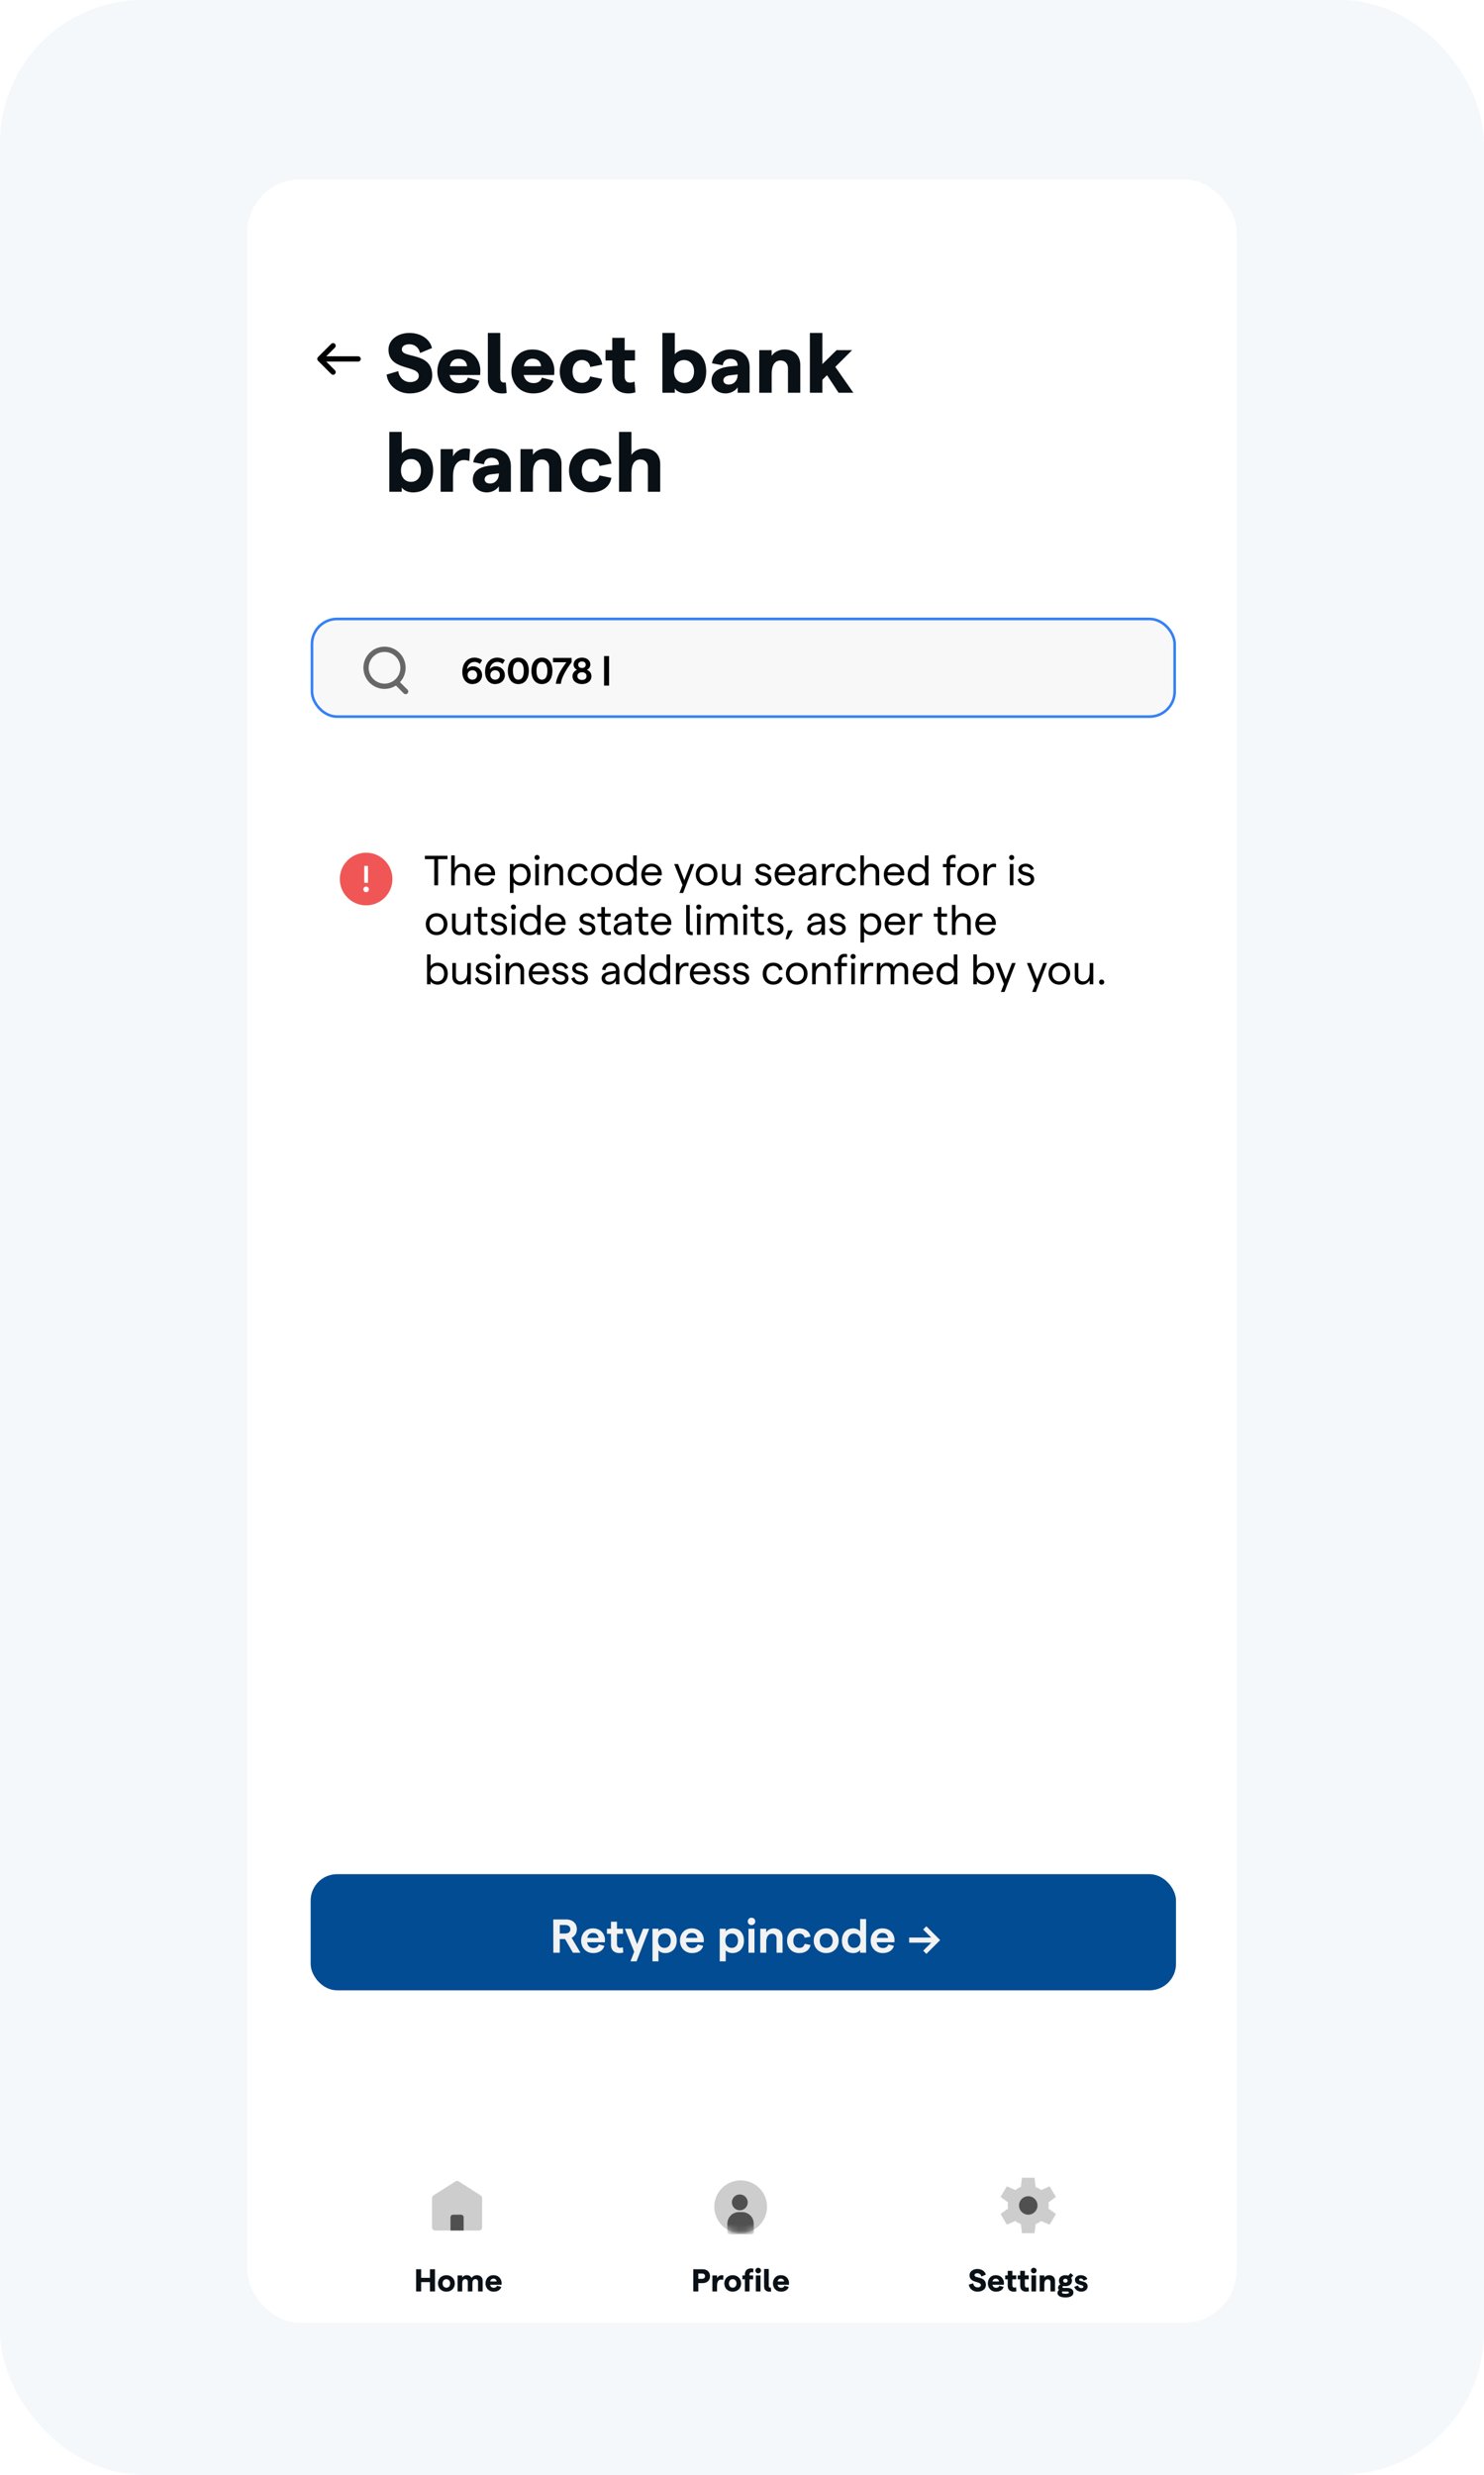 <svg viewBox="0 0 240 400" fill="none" xmlns="http://www.w3.org/2000/svg">
<rect width="240" height="400" rx="23.074" fill="#F4F8FB"/>
<g filter="url(#filter0_d_943_9707)">
<g clip-path="url(#clip0_943_9707)">
<rect x="40" y="27" width="160" height="346.453" rx="8.59" fill="white"/>
<rect x="50.453" y="98.04" width="139.52" height="15.787" rx="4.053" fill="#F8F8F8" stroke="#3480F6" stroke-width="0.427"/>
<path d="M62.187 108.921C63.836 108.921 65.173 107.583 65.173 105.934C65.173 104.284 63.836 102.947 62.187 102.947C60.537 102.947 59.2 104.284 59.2 105.934C59.2 107.583 60.537 108.921 62.187 108.921Z" stroke="#676767" stroke-width="0.853" stroke-linecap="round" stroke-linejoin="round"/>
<path d="M64.32 108.493L65.6 109.773" stroke="#676767" stroke-width="0.853" stroke-linecap="round" stroke-linejoin="round"/>
<path d="M76.495 105.7C77.35 105.7 77.965 106.297 77.965 107.134C77.965 107.97 77.302 108.567 76.376 108.567C75.432 108.567 74.769 107.779 74.769 106.62C74.769 105.055 75.695 104.29 76.746 104.29C77.194 104.29 77.636 104.434 77.971 104.715L77.6 105.306C77.385 105.121 77.087 104.989 76.764 104.989C76.071 104.989 75.582 105.491 75.534 106.196C75.725 105.885 76.083 105.7 76.495 105.7ZM76.4 107.862C76.848 107.862 77.164 107.54 77.164 107.092C77.17 106.65 76.848 106.327 76.4 106.327C75.946 106.327 75.623 106.65 75.623 107.092C75.623 107.54 75.946 107.862 76.4 107.862ZM80.176 105.7C81.03 105.7 81.646 106.297 81.646 107.134C81.646 107.97 80.983 108.567 80.057 108.567C79.113 108.567 78.45 107.779 78.45 106.62C78.45 105.055 79.376 104.29 80.427 104.29C80.875 104.29 81.317 104.434 81.652 104.715L81.281 105.306C81.066 105.121 80.768 104.989 80.445 104.989C79.752 104.989 79.262 105.491 79.215 106.196C79.406 105.885 79.764 105.7 80.176 105.7ZM80.081 107.862C80.529 107.862 80.845 107.54 80.845 107.092C80.851 106.65 80.529 106.327 80.081 106.327C79.627 106.327 79.304 106.65 79.304 107.092C79.304 107.54 79.627 107.862 80.081 107.862ZM83.827 108.567C82.764 108.567 82.131 107.719 82.131 106.429C82.131 105.139 82.764 104.29 83.827 104.29C84.891 104.29 85.524 105.139 85.524 106.429C85.524 107.719 84.891 108.567 83.827 108.567ZM83.827 107.862C84.401 107.862 84.711 107.325 84.711 106.429C84.711 105.533 84.401 104.989 83.827 104.989C83.254 104.989 82.949 105.533 82.949 106.429C82.949 107.325 83.254 107.862 83.827 107.862ZM87.642 108.567C86.579 108.567 85.946 107.719 85.946 106.429C85.946 105.139 86.579 104.29 87.642 104.29C88.706 104.29 89.339 105.139 89.339 106.429C89.339 107.719 88.706 108.567 87.642 108.567ZM87.642 107.862C88.216 107.862 88.526 107.325 88.526 106.429C88.526 105.533 88.216 104.989 87.642 104.989C87.069 104.989 86.764 105.533 86.764 106.429C86.764 107.325 87.069 107.862 87.642 107.862ZM89.887 108.52C90.025 107.432 90.718 106.184 91.608 105.037H89.433V104.338H92.444V105.037C91.512 106.297 90.789 107.546 90.706 108.52H89.887ZM94.125 108.567C93.259 108.567 92.584 108.083 92.584 107.295C92.584 106.823 92.883 106.417 93.331 106.268C92.99 106.106 92.763 105.772 92.763 105.413C92.763 104.774 93.307 104.29 94.125 104.29C94.931 104.29 95.475 104.774 95.475 105.413C95.475 105.778 95.248 106.112 94.902 106.268C95.356 106.411 95.654 106.817 95.654 107.295C95.654 108.083 94.979 108.567 94.125 108.567ZM94.125 105.969C94.49 105.969 94.728 105.76 94.728 105.443C94.734 105.121 94.49 104.918 94.125 104.918C93.749 104.918 93.504 105.121 93.51 105.443C93.51 105.76 93.749 105.969 94.125 105.969ZM94.125 107.904C94.573 107.904 94.86 107.659 94.86 107.277C94.86 106.901 94.573 106.656 94.125 106.656C93.671 106.656 93.378 106.901 93.378 107.277C93.378 107.659 93.671 107.904 94.125 107.904ZM97.693 108.818V104.04H98.505V108.818H97.693Z" fill="black"/>
<g filter="url(#filter1_d_943_9707)">
<rect x="50.24" y="128.12" width="139.947" height="37.973" rx="1.337" fill="white"/>
</g>
<path d="M70.232 141.093V136.867H68.71V136.314H72.369V136.867H70.853V141.093H70.232ZM72.971 141.093V136.259H73.551V138.328C73.804 137.836 74.22 137.598 74.725 137.598C75.504 137.598 76.016 138.082 76.016 138.826V141.093H75.436V138.936C75.436 138.43 75.121 138.123 74.596 138.123C73.961 138.123 73.551 138.697 73.551 139.618V141.093H72.971ZM80.071 139.215C80.071 139.297 80.064 139.42 80.057 139.482H77.34C77.381 140.178 77.818 140.635 78.439 140.635C78.965 140.635 79.327 140.39 79.429 139.96L79.975 140.089C79.804 140.758 79.231 141.147 78.439 141.147C77.408 141.147 76.76 140.349 76.76 139.372C76.76 138.396 77.388 137.598 78.425 137.598C79.443 137.598 80.071 138.328 80.071 139.215ZM77.374 138.997H79.456C79.402 138.471 79.033 138.082 78.425 138.082C77.886 138.082 77.49 138.424 77.374 138.997ZM82.464 142.335V137.652H83.045V138.15C83.229 137.836 83.68 137.598 84.178 137.598C85.236 137.598 85.823 138.362 85.823 139.372C85.823 140.383 85.222 141.147 84.164 141.147C83.727 141.147 83.277 140.929 83.045 140.615V142.335H82.464ZM84.11 140.629C84.792 140.629 85.236 140.13 85.236 139.372C85.236 138.615 84.792 138.116 84.11 138.116C83.441 138.116 82.997 138.615 82.997 139.372C82.997 140.13 83.441 140.629 84.11 140.629ZM86.851 137.004C86.619 137.004 86.448 136.826 86.448 136.601C86.448 136.369 86.619 136.191 86.851 136.191C87.09 136.191 87.267 136.369 87.267 136.601C87.267 136.826 87.09 137.004 86.851 137.004ZM86.564 141.093V137.652H87.145V141.093H86.564ZM88.084 141.093V137.652H88.665V138.301C88.904 137.891 89.32 137.598 89.846 137.598C90.562 137.598 91.075 138.082 91.075 138.813V141.093H90.494V138.922C90.494 138.458 90.201 138.123 89.716 138.123C89.074 138.123 88.665 138.676 88.665 139.584V141.093H88.084ZM93.526 141.147C92.502 141.147 91.82 140.437 91.82 139.372C91.82 138.307 92.502 137.598 93.526 137.598C94.325 137.598 94.912 138.034 95.035 138.717L94.462 138.833C94.387 138.417 94.025 138.116 93.54 138.116C92.864 138.116 92.427 138.615 92.427 139.372C92.427 140.13 92.864 140.629 93.54 140.629C94.025 140.629 94.38 140.362 94.475 139.905L95.042 140.021C94.892 140.731 94.318 141.147 93.526 141.147ZM97.314 141.147C96.29 141.147 95.566 140.403 95.566 139.372C95.566 138.342 96.29 137.598 97.314 137.598C98.331 137.598 99.069 138.342 99.069 139.372C99.069 140.403 98.331 141.147 97.314 141.147ZM97.314 140.629C98.004 140.629 98.468 140.11 98.468 139.372C98.468 138.635 98.004 138.116 97.314 138.116C96.624 138.116 96.16 138.635 96.16 139.372C96.16 140.11 96.624 140.629 97.314 140.629ZM101.272 141.147C100.2 141.147 99.613 140.383 99.613 139.372C99.613 138.362 100.2 137.598 101.265 137.598C101.723 137.598 102.173 137.823 102.392 138.144V136.259H102.972V141.093H102.392V140.594C102.235 140.908 101.777 141.147 101.272 141.147ZM101.327 140.629C102.002 140.629 102.446 140.13 102.446 139.372C102.446 138.615 102.002 138.116 101.327 138.116C100.651 138.116 100.207 138.615 100.207 139.372C100.207 140.13 100.651 140.629 101.327 140.629ZM107.024 139.215C107.024 139.297 107.017 139.42 107.01 139.482H104.293C104.334 140.178 104.771 140.635 105.392 140.635C105.918 140.635 106.28 140.39 106.382 139.96L106.928 140.089C106.758 140.758 106.184 141.147 105.392 141.147C104.362 141.147 103.713 140.349 103.713 139.372C103.713 138.396 104.341 137.598 105.379 137.598C106.396 137.598 107.024 138.328 107.024 139.215ZM104.327 138.997H106.41C106.355 138.471 105.986 138.082 105.379 138.082C104.839 138.082 104.444 138.424 104.327 138.997ZM111.684 137.652H112.278L110.476 142.335H109.882L110.38 141.045L109.035 137.652H109.663L110.674 140.287L111.684 137.652ZM114.274 141.147C113.25 141.147 112.526 140.403 112.526 139.372C112.526 138.342 113.25 137.598 114.274 137.598C115.291 137.598 116.028 138.342 116.028 139.372C116.028 140.403 115.291 141.147 114.274 141.147ZM114.274 140.629C114.964 140.629 115.428 140.11 115.428 139.372C115.428 138.635 114.964 138.116 114.274 138.116C113.585 138.116 113.12 138.635 113.12 139.372C113.12 140.11 113.585 140.629 114.274 140.629ZM119.761 137.652V141.093H119.181V140.444C118.942 140.854 118.526 141.147 118 141.147C117.283 141.147 116.771 140.663 116.771 139.932V137.652H117.351V139.823C117.351 140.287 117.645 140.622 118.13 140.622C118.771 140.622 119.181 140.069 119.181 139.161V137.652H119.761ZM123.505 141.147C122.672 141.147 122.221 140.629 122.071 140.144L122.57 139.925C122.699 140.328 122.972 140.656 123.505 140.656C123.928 140.656 124.201 140.41 124.201 140.13C124.201 139.25 122.221 139.816 122.221 138.512C122.221 137.966 122.692 137.598 123.43 137.598C124.037 137.598 124.563 137.939 124.706 138.444L124.222 138.656C124.126 138.301 123.785 138.075 123.416 138.075C123.027 138.075 122.781 138.232 122.781 138.505C122.781 139.243 124.775 138.703 124.768 140.123C124.768 140.724 124.263 141.147 123.505 141.147ZM128.591 139.215C128.591 139.297 128.584 139.42 128.577 139.482H125.86C125.901 140.178 126.338 140.635 126.959 140.635C127.485 140.635 127.847 140.39 127.949 139.96L128.495 140.089C128.324 140.758 127.751 141.147 126.959 141.147C125.928 141.147 125.28 140.349 125.28 139.372C125.28 138.396 125.908 137.598 126.945 137.598C127.963 137.598 128.591 138.328 128.591 139.215ZM125.894 138.997H127.976C127.922 138.471 127.553 138.082 126.945 138.082C126.406 138.082 126.01 138.424 125.894 138.997ZM130.588 137.598C131.421 137.598 132.001 138.089 132.001 138.888V141.093H131.427V140.506C131.23 140.902 130.779 141.147 130.281 141.147C129.591 141.147 129.12 140.724 129.12 140.13C129.12 139.468 129.659 139.106 130.758 138.997L131.427 138.922V138.854C131.427 138.383 131.093 138.082 130.588 138.082C130.117 138.082 129.782 138.362 129.734 138.826L129.195 138.724C129.298 138.041 129.864 137.598 130.588 137.598ZM130.369 140.67C131.038 140.67 131.427 140.226 131.427 139.536V139.372L130.758 139.448C130.062 139.523 129.7 139.762 129.7 140.123C129.7 140.444 129.973 140.67 130.369 140.67ZM134.958 138.219C134.829 138.164 134.665 138.137 134.515 138.137C133.968 138.137 133.525 138.662 133.525 139.782V141.093H132.944V137.652H133.525V138.348C133.723 137.912 134.173 137.598 134.596 137.598C134.74 137.598 134.876 137.618 134.992 137.659L134.958 138.219ZM136.906 141.147C135.882 141.147 135.2 140.437 135.2 139.372C135.2 138.307 135.882 137.598 136.906 137.598C137.705 137.598 138.292 138.034 138.415 138.717L137.842 138.833C137.767 138.417 137.405 138.116 136.92 138.116C136.244 138.116 135.807 138.615 135.807 139.372C135.807 140.13 136.244 140.629 136.92 140.629C137.405 140.629 137.76 140.362 137.855 139.905L138.422 140.021C138.272 140.731 137.698 141.147 136.906 141.147ZM139.144 141.093V136.259H139.725V138.328C139.977 137.836 140.394 137.598 140.899 137.598C141.677 137.598 142.189 138.082 142.189 138.826V141.093H141.609V138.936C141.609 138.43 141.295 138.123 140.769 138.123C140.134 138.123 139.725 138.697 139.725 139.618V141.093H139.144ZM146.244 139.215C146.244 139.297 146.237 139.42 146.23 139.482H143.513C143.554 140.178 143.991 140.635 144.612 140.635C145.138 140.635 145.5 140.39 145.602 139.96L146.148 140.089C145.978 140.758 145.404 141.147 144.612 141.147C143.582 141.147 142.933 140.349 142.933 139.372C142.933 138.396 143.561 137.598 144.599 137.598C145.616 137.598 146.244 138.328 146.244 139.215ZM143.547 138.997H145.63C145.575 138.471 145.206 138.082 144.599 138.082C144.059 138.082 143.664 138.424 143.547 138.997ZM148.452 141.147C147.38 141.147 146.793 140.383 146.793 139.372C146.793 138.362 147.38 137.598 148.445 137.598C148.903 137.598 149.353 137.823 149.572 138.144V136.259H150.152V141.093H149.572V140.594C149.415 140.908 148.957 141.147 148.452 141.147ZM148.507 140.629C149.182 140.629 149.626 140.13 149.626 139.372C149.626 138.615 149.182 138.116 148.507 138.116C147.831 138.116 147.387 138.615 147.387 139.372C147.387 140.13 147.831 140.629 148.507 140.629ZM153.079 141.093V138.164H152.492V137.652H153.079V137.331C153.079 136.574 153.509 136.171 154.096 136.171C154.253 136.171 154.417 136.184 154.56 136.225L154.533 136.744C154.41 136.696 154.287 136.676 154.171 136.676C153.864 136.676 153.659 136.915 153.659 137.283V137.652H154.54V138.164H153.659V141.093H153.079ZM156.561 141.147C155.537 141.147 154.813 140.403 154.813 139.372C154.813 138.342 155.537 137.598 156.561 137.598C157.578 137.598 158.315 138.342 158.315 139.372C158.315 140.403 157.578 141.147 156.561 141.147ZM156.561 140.629C157.25 140.629 157.714 140.11 157.714 139.372C157.714 138.635 157.25 138.116 156.561 138.116C155.871 138.116 155.407 138.635 155.407 139.372C155.407 140.11 155.871 140.629 156.561 140.629ZM161.072 138.219C160.942 138.164 160.778 138.137 160.628 138.137C160.082 138.137 159.638 138.662 159.638 139.782V141.093H159.058V137.652H159.638V138.348C159.836 137.912 160.287 137.598 160.71 137.598C160.853 137.598 160.99 137.618 161.106 137.659L161.072 138.219ZM163.604 137.004C163.372 137.004 163.202 136.826 163.202 136.601C163.202 136.369 163.372 136.191 163.604 136.191C163.843 136.191 164.021 136.369 164.021 136.601C164.021 136.826 163.843 137.004 163.604 137.004ZM163.318 141.093V137.652H163.898V141.093H163.318ZM165.991 141.147C165.159 141.147 164.708 140.629 164.558 140.144L165.056 139.925C165.186 140.328 165.459 140.656 165.991 140.656C166.415 140.656 166.688 140.41 166.688 140.13C166.688 139.25 164.708 139.816 164.708 138.512C164.708 137.966 165.179 137.598 165.916 137.598C166.524 137.598 167.05 137.939 167.193 138.444L166.708 138.656C166.613 138.301 166.271 138.075 165.903 138.075C165.514 138.075 165.268 138.232 165.268 138.505C165.268 139.243 167.261 138.703 167.254 140.123C167.254 140.724 166.749 141.147 165.991 141.147ZM70.607 149.147C69.583 149.147 68.86 148.403 68.86 147.372C68.86 146.342 69.583 145.598 70.607 145.598C71.624 145.598 72.362 146.342 72.362 147.372C72.362 148.403 71.624 149.147 70.607 149.147ZM70.607 148.629C71.297 148.629 71.761 148.11 71.761 147.372C71.761 146.635 71.297 146.116 70.607 146.116C69.918 146.116 69.454 146.635 69.454 147.372C69.454 148.11 69.918 148.629 70.607 148.629ZM76.094 145.652V149.093H75.514V148.444C75.275 148.854 74.859 149.147 74.333 149.147C73.616 149.147 73.104 148.663 73.104 147.932V145.652H73.685V147.823C73.685 148.287 73.978 148.622 74.463 148.622C75.105 148.622 75.514 148.069 75.514 147.161V145.652H76.094ZM78.867 149.065C78.697 149.127 78.512 149.147 78.328 149.147C77.741 149.147 77.311 148.82 77.311 148.062V146.164H76.669V145.652H77.311V144.608H77.891V145.652H78.813V146.164H77.891V148.082C77.891 148.444 78.096 148.622 78.396 148.622C78.533 148.622 78.69 148.601 78.826 148.533L78.867 149.065ZM80.745 149.147C79.912 149.147 79.461 148.629 79.311 148.144L79.809 147.925C79.939 148.328 80.212 148.656 80.745 148.656C81.168 148.656 81.441 148.41 81.441 148.13C81.441 147.25 79.461 147.816 79.461 146.512C79.461 145.966 79.932 145.598 80.67 145.598C81.277 145.598 81.803 145.939 81.946 146.444L81.462 146.656C81.366 146.301 81.025 146.075 80.656 146.075C80.267 146.075 80.021 146.232 80.021 146.505C80.021 147.243 82.014 146.703 82.008 148.123C82.008 148.724 81.502 149.147 80.745 149.147ZM83.031 145.004C82.799 145.004 82.628 144.826 82.628 144.601C82.628 144.369 82.799 144.191 83.031 144.191C83.27 144.191 83.448 144.369 83.448 144.601C83.448 144.826 83.27 145.004 83.031 145.004ZM82.744 149.093V145.652H83.325V149.093H82.744ZM85.725 149.147C84.653 149.147 84.066 148.383 84.066 147.372C84.066 146.362 84.653 145.598 85.719 145.598C86.176 145.598 86.626 145.823 86.845 146.144V144.259H87.425V149.093H86.845V148.594C86.688 148.908 86.231 149.147 85.725 149.147ZM85.78 148.629C86.456 148.629 86.9 148.13 86.9 147.372C86.9 146.615 86.456 146.116 85.78 146.116C85.104 146.116 84.66 146.615 84.66 147.372C84.66 148.13 85.104 148.629 85.78 148.629ZM91.477 147.215C91.477 147.297 91.471 147.42 91.464 147.482H88.747C88.788 148.178 89.225 148.635 89.846 148.635C90.371 148.635 90.733 148.39 90.836 147.96L91.382 148.089C91.211 148.758 90.638 149.147 89.846 149.147C88.815 149.147 88.166 148.349 88.166 147.372C88.166 146.396 88.794 145.598 89.832 145.598C90.849 145.598 91.477 146.328 91.477 147.215ZM88.781 146.997H90.863C90.808 146.471 90.44 146.082 89.832 146.082C89.293 146.082 88.897 146.424 88.781 146.997ZM95.025 149.147C94.192 149.147 93.741 148.629 93.591 148.144L94.09 147.925C94.219 148.328 94.492 148.656 95.025 148.656C95.448 148.656 95.721 148.41 95.721 148.13C95.721 147.25 93.741 147.816 93.741 146.512C93.741 145.966 94.212 145.598 94.95 145.598C95.557 145.598 96.083 145.939 96.226 146.444L95.742 146.656C95.646 146.301 95.305 146.075 94.936 146.075C94.547 146.075 94.301 146.232 94.301 146.505C94.301 147.243 96.294 146.703 96.288 148.123C96.288 148.724 95.782 149.147 95.025 149.147ZM98.807 149.065C98.637 149.127 98.452 149.147 98.268 149.147C97.681 149.147 97.251 148.82 97.251 148.062V146.164H96.609V145.652H97.251V144.608H97.831V145.652H98.753V146.164H97.831V148.082C97.831 148.444 98.036 148.622 98.336 148.622C98.473 148.622 98.63 148.601 98.766 148.533L98.807 149.065ZM100.708 145.598C101.541 145.598 102.121 146.089 102.121 146.888V149.093H101.547V148.506C101.35 148.902 100.899 149.147 100.401 149.147C99.711 149.147 99.24 148.724 99.24 148.13C99.24 147.468 99.779 147.106 100.878 146.997L101.547 146.922V146.854C101.547 146.383 101.213 146.082 100.708 146.082C100.237 146.082 99.902 146.362 99.855 146.826L99.315 146.724C99.418 146.041 99.984 145.598 100.708 145.598ZM100.489 148.67C101.158 148.67 101.547 148.226 101.547 147.536V147.372L100.878 147.448C100.182 147.523 99.82 147.762 99.82 148.123C99.82 148.444 100.093 148.67 100.489 148.67ZM104.874 149.065C104.703 149.127 104.519 149.147 104.335 149.147C103.748 149.147 103.317 148.82 103.317 148.062V146.164H102.676V145.652H103.317V144.608H103.898V145.652H104.819V146.164H103.898V148.082C103.898 148.444 104.103 148.622 104.403 148.622C104.539 148.622 104.696 148.601 104.833 148.533L104.874 149.065ZM108.577 147.215C108.577 147.297 108.571 147.42 108.564 147.482H105.847C105.888 148.178 106.325 148.635 106.946 148.635C107.471 148.635 107.833 148.39 107.936 147.96L108.482 148.089C108.311 148.758 107.738 149.147 106.946 149.147C105.915 149.147 105.266 148.349 105.266 147.372C105.266 146.396 105.894 145.598 106.932 145.598C107.949 145.598 108.577 146.328 108.577 147.215ZM105.881 146.997H107.963C107.908 146.471 107.54 146.082 106.932 146.082C106.393 146.082 105.997 146.424 105.881 146.997ZM112.043 149.141C111.428 149.202 110.971 148.97 110.971 148.253V144.259H111.551V148.212C111.551 148.588 111.729 148.642 112.016 148.622L112.043 149.141ZM113.004 145.004C112.772 145.004 112.602 144.826 112.602 144.601C112.602 144.369 112.772 144.191 113.004 144.191C113.243 144.191 113.421 144.369 113.421 144.601C113.421 144.826 113.243 145.004 113.004 145.004ZM112.718 149.093V145.652H113.298V149.093H112.718ZM114.238 149.093V145.652H114.818V146.301C114.989 145.891 115.33 145.598 115.856 145.598C116.415 145.598 116.852 145.857 116.975 146.321C117.16 145.912 117.569 145.598 118.088 145.598C118.825 145.598 119.289 146.062 119.289 146.785V149.093H118.709V146.901C118.709 146.43 118.443 146.11 117.958 146.11C117.371 146.11 117.05 146.635 117.05 147.366V149.093H116.47V146.901C116.47 146.43 116.204 146.11 115.726 146.11C115.139 146.11 114.818 146.635 114.818 147.366V149.093H114.238ZM120.518 145.004C120.286 145.004 120.115 144.826 120.115 144.601C120.115 144.369 120.286 144.191 120.518 144.191C120.757 144.191 120.934 144.369 120.934 144.601C120.934 144.826 120.757 145.004 120.518 145.004ZM120.231 149.093V145.652H120.811V149.093H120.231ZM123.581 149.065C123.41 149.127 123.226 149.147 123.041 149.147C122.454 149.147 122.024 148.82 122.024 148.062V146.164H121.382V145.652H122.024V144.608H122.604V145.652H123.526V146.164H122.604V148.082C122.604 148.444 122.809 148.622 123.11 148.622C123.246 148.622 123.403 148.601 123.54 148.533L123.581 149.065ZM125.458 149.147C124.625 149.147 124.175 148.629 124.024 148.144L124.523 147.925C124.653 148.328 124.926 148.656 125.458 148.656C125.881 148.656 126.154 148.41 126.154 148.13C126.154 147.25 124.175 147.816 124.175 146.512C124.175 145.966 124.646 145.598 125.383 145.598C125.991 145.598 126.516 145.939 126.66 146.444L126.175 146.656C126.079 146.301 125.738 146.075 125.369 146.075C124.98 146.075 124.734 146.232 124.734 146.505C124.734 147.243 126.728 146.703 126.721 148.123C126.721 148.724 126.216 149.147 125.458 149.147ZM127.044 149.816L127.44 148.383H128.219L127.454 149.816H127.044ZM132.008 145.598C132.841 145.598 133.421 146.089 133.421 146.888V149.093H132.847V148.506C132.65 148.902 132.199 149.147 131.701 149.147C131.011 149.147 130.54 148.724 130.54 148.13C130.54 147.468 131.079 147.106 132.178 146.997L132.847 146.922V146.854C132.847 146.383 132.513 146.082 132.008 146.082C131.537 146.082 131.202 146.362 131.154 146.826L130.615 146.724C130.718 146.041 131.284 145.598 132.008 145.598ZM131.789 148.67C132.458 148.67 132.847 148.226 132.847 147.536V147.372L132.178 147.448C131.482 147.523 131.12 147.762 131.12 148.123C131.12 148.444 131.393 148.67 131.789 148.67ZM135.518 149.147C134.685 149.147 134.235 148.629 134.084 148.144L134.583 147.925C134.713 148.328 134.986 148.656 135.518 148.656C135.941 148.656 136.214 148.41 136.214 148.13C136.214 147.25 134.235 147.816 134.235 146.512C134.235 145.966 134.706 145.598 135.443 145.598C136.051 145.598 136.576 145.939 136.72 146.444L136.235 146.656C136.139 146.301 135.798 146.075 135.429 146.075C135.04 146.075 134.794 146.232 134.794 146.505C134.794 147.243 136.788 146.703 136.781 148.123C136.781 148.724 136.276 149.147 135.518 149.147ZM139.164 150.335V145.652H139.745V146.15C139.929 145.836 140.38 145.598 140.878 145.598C141.936 145.598 142.523 146.362 142.523 147.372C142.523 148.383 141.922 149.147 140.864 149.147C140.427 149.147 139.977 148.929 139.745 148.615V150.335H139.164ZM140.81 148.629C141.492 148.629 141.936 148.13 141.936 147.372C141.936 146.615 141.492 146.116 140.81 146.116C140.141 146.116 139.697 146.615 139.697 147.372C139.697 148.13 140.141 148.629 140.81 148.629ZM146.377 147.215C146.377 147.297 146.371 147.42 146.364 147.482H143.647C143.688 148.178 144.125 148.635 144.746 148.635C145.271 148.635 145.633 148.39 145.736 147.96L146.282 148.089C146.111 148.758 145.538 149.147 144.746 149.147C143.715 149.147 143.066 148.349 143.066 147.372C143.066 146.396 143.694 145.598 144.732 145.598C145.749 145.598 146.377 146.328 146.377 147.215ZM143.681 146.997H145.763C145.708 146.471 145.34 146.082 144.732 146.082C144.193 146.082 143.797 146.424 143.681 146.997ZM149.138 146.219C149.009 146.164 148.845 146.137 148.695 146.137C148.148 146.137 147.705 146.662 147.705 147.782V149.093H147.124V145.652H147.705V146.348C147.903 145.912 148.353 145.598 148.776 145.598C148.92 145.598 149.056 145.618 149.172 145.659L149.138 146.219ZM153.214 149.065C153.043 149.127 152.859 149.147 152.675 149.147C152.088 149.147 151.657 148.82 151.657 148.062V146.164H151.016V145.652H151.657V144.608H152.238V145.652H153.159V146.164H152.238V148.082C152.238 148.444 152.443 148.622 152.743 148.622C152.879 148.622 153.036 148.601 153.173 148.533L153.214 149.065ZM153.951 149.093V144.259H154.531V146.328C154.784 145.836 155.2 145.598 155.706 145.598C156.484 145.598 156.996 146.082 156.996 146.826V149.093H156.415V146.936C156.415 146.43 156.101 146.123 155.576 146.123C154.941 146.123 154.531 146.697 154.531 147.618V149.093H153.951ZM161.051 147.215C161.051 147.297 161.044 147.42 161.037 147.482H158.32C158.361 148.178 158.798 148.635 159.419 148.635C159.945 148.635 160.307 148.39 160.409 147.96L160.955 148.089C160.784 148.758 160.211 149.147 159.419 149.147C158.388 149.147 157.74 148.349 157.74 147.372C157.74 146.396 158.368 145.598 159.405 145.598C160.423 145.598 161.051 146.328 161.051 147.215ZM158.354 146.997H160.436C160.382 146.471 160.013 146.082 159.405 146.082C158.866 146.082 158.47 146.424 158.354 146.997ZM70.758 157.147C70.252 157.147 69.795 156.908 69.638 156.594V157.093H69.058V152.259H69.638V154.144C69.856 153.823 70.307 153.598 70.764 153.598C71.829 153.598 72.416 154.362 72.416 155.372C72.416 156.383 71.829 157.147 70.758 157.147ZM70.703 156.629C71.379 156.629 71.823 156.13 71.823 155.372C71.823 154.615 71.379 154.116 70.703 154.116C70.027 154.116 69.59 154.615 69.59 155.372C69.59 156.13 70.027 156.629 70.703 156.629ZM76.148 153.652V157.093H75.567V156.444C75.329 156.854 74.912 157.147 74.386 157.147C73.67 157.147 73.158 156.663 73.158 155.932V153.652H73.738V155.823C73.738 156.287 74.031 156.622 74.516 156.622C75.158 156.622 75.567 156.069 75.567 155.161V153.652H76.148ZM78.245 157.147C77.412 157.147 76.961 156.629 76.811 156.144L77.309 155.925C77.439 156.328 77.712 156.656 78.245 156.656C78.668 156.656 78.941 156.41 78.941 156.13C78.941 155.25 76.961 155.816 76.961 154.512C76.961 153.966 77.432 153.598 78.17 153.598C78.777 153.598 79.303 153.939 79.446 154.444L78.962 154.656C78.866 154.301 78.525 154.075 78.156 154.075C77.767 154.075 77.521 154.232 77.521 154.505C77.521 155.243 79.514 154.703 79.508 156.123C79.508 156.724 79.002 157.147 78.245 157.147ZM80.531 153.004C80.299 153.004 80.128 152.826 80.128 152.601C80.128 152.369 80.299 152.191 80.531 152.191C80.77 152.191 80.948 152.369 80.948 152.601C80.948 152.826 80.77 153.004 80.531 153.004ZM80.244 157.093V153.652H80.825V157.093H80.244ZM81.764 157.093V153.652H82.345V154.301C82.584 153.891 83 153.598 83.526 153.598C84.243 153.598 84.754 154.082 84.754 154.813V157.093H84.174V154.922C84.174 154.458 83.881 154.123 83.396 154.123C82.754 154.123 82.345 154.676 82.345 155.584V157.093H81.764ZM88.811 155.215C88.811 155.297 88.804 155.42 88.797 155.482H86.08C86.121 156.178 86.558 156.635 87.179 156.635C87.705 156.635 88.067 156.39 88.169 155.96L88.715 156.089C88.544 156.758 87.971 157.147 87.179 157.147C86.148 157.147 85.5 156.349 85.5 155.372C85.5 154.396 86.128 153.598 87.165 153.598C88.183 153.598 88.811 154.328 88.811 155.215ZM86.114 154.997H88.196C88.142 154.471 87.773 154.082 87.165 154.082C86.626 154.082 86.23 154.424 86.114 154.997ZM90.678 157.147C89.845 157.147 89.395 156.629 89.245 156.144L89.743 155.925C89.873 156.328 90.146 156.656 90.678 156.656C91.101 156.656 91.374 156.41 91.374 156.13C91.374 155.25 89.395 155.816 89.395 154.512C89.395 153.966 89.866 153.598 90.603 153.598C91.211 153.598 91.736 153.939 91.88 154.444L91.395 154.656C91.299 154.301 90.958 154.075 90.589 154.075C90.2 154.075 89.954 154.232 89.954 154.505C89.954 155.243 91.948 154.703 91.941 156.123C91.941 156.724 91.436 157.147 90.678 157.147ZM93.831 157.147C92.999 157.147 92.548 156.629 92.398 156.144L92.896 155.925C93.026 156.328 93.299 156.656 93.831 156.656C94.255 156.656 94.528 156.41 94.528 156.13C94.528 155.25 92.548 155.816 92.548 154.512C92.548 153.966 93.019 153.598 93.756 153.598C94.364 153.598 94.89 153.939 95.033 154.444L94.548 154.656C94.453 154.301 94.111 154.075 93.743 154.075C93.354 154.075 93.108 154.232 93.108 154.505C93.108 155.243 95.101 154.703 95.094 156.123C95.094 156.724 94.589 157.147 93.831 157.147ZM98.761 153.598C99.594 153.598 100.174 154.089 100.174 154.888V157.093H99.601V156.506C99.403 156.902 98.952 157.147 98.454 157.147C97.764 157.147 97.293 156.724 97.293 156.13C97.293 155.468 97.833 155.106 98.932 154.997L99.601 154.922V154.854C99.601 154.383 99.266 154.082 98.761 154.082C98.29 154.082 97.956 154.362 97.908 154.826L97.368 154.724C97.471 154.041 98.037 153.598 98.761 153.598ZM98.543 156.67C99.212 156.67 99.601 156.226 99.601 155.536V155.372L98.932 155.448C98.236 155.523 97.874 155.762 97.874 156.123C97.874 156.444 98.147 156.67 98.543 156.67ZM102.579 157.147C101.507 157.147 100.92 156.383 100.92 155.372C100.92 154.362 101.507 153.598 102.572 153.598C103.029 153.598 103.48 153.823 103.698 154.144V152.259H104.278V157.093H103.698V156.594C103.541 156.908 103.084 157.147 102.579 157.147ZM102.633 156.629C103.309 156.629 103.753 156.13 103.753 155.372C103.753 154.615 103.309 154.116 102.633 154.116C101.957 154.116 101.514 154.615 101.514 155.372C101.514 156.13 101.957 156.629 102.633 156.629ZM106.679 157.147C105.607 157.147 105.02 156.383 105.02 155.372C105.02 154.362 105.607 153.598 106.672 153.598C107.129 153.598 107.58 153.823 107.798 154.144V152.259H108.378V157.093H107.798V156.594C107.641 156.908 107.184 157.147 106.679 157.147ZM106.733 156.629C107.409 156.629 107.853 156.13 107.853 155.372C107.853 154.615 107.409 154.116 106.733 154.116C106.057 154.116 105.614 154.615 105.614 155.372C105.614 156.13 106.057 156.629 106.733 156.629ZM111.332 154.219C111.202 154.164 111.038 154.137 110.888 154.137C110.342 154.137 109.898 154.662 109.898 155.782V157.093H109.318V153.652H109.898V154.348C110.096 153.912 110.547 153.598 110.97 153.598C111.113 153.598 111.25 153.618 111.366 153.659L111.332 154.219ZM114.884 155.215C114.884 155.297 114.877 155.42 114.87 155.482H112.153C112.194 156.178 112.631 156.635 113.252 156.635C113.778 156.635 114.14 156.39 114.242 155.96L114.788 156.089C114.618 156.758 114.044 157.147 113.252 157.147C112.222 157.147 111.573 156.349 111.573 155.372C111.573 154.396 112.201 153.598 113.239 153.598C114.256 153.598 114.884 154.328 114.884 155.215ZM112.187 154.997H114.27C114.215 154.471 113.846 154.082 113.239 154.082C112.699 154.082 112.304 154.424 112.187 154.997ZM116.751 157.147C115.919 157.147 115.468 156.629 115.318 156.144L115.816 155.925C115.946 156.328 116.219 156.656 116.751 156.656C117.175 156.656 117.448 156.41 117.448 156.13C117.448 155.25 115.468 155.816 115.468 154.512C115.468 153.966 115.939 153.598 116.676 153.598C117.284 153.598 117.81 153.939 117.953 154.444L117.468 154.656C117.373 154.301 117.031 154.075 116.663 154.075C116.274 154.075 116.028 154.232 116.028 154.505C116.028 155.243 118.021 154.703 118.014 156.123C118.014 156.724 117.509 157.147 116.751 157.147ZM119.905 157.147C119.072 157.147 118.621 156.629 118.471 156.144L118.97 155.925C119.099 156.328 119.372 156.656 119.905 156.656C120.328 156.656 120.601 156.41 120.601 156.13C120.601 155.25 118.621 155.816 118.621 154.512C118.621 153.966 119.092 153.598 119.83 153.598C120.437 153.598 120.963 153.939 121.106 154.444L120.622 154.656C120.526 154.301 120.185 154.075 119.816 154.075C119.427 154.075 119.181 154.232 119.181 154.505C119.181 155.243 121.175 154.703 121.168 156.123C121.168 156.724 120.663 157.147 119.905 157.147ZM125.06 157.147C124.036 157.147 123.353 156.437 123.353 155.372C123.353 154.307 124.036 153.598 125.06 153.598C125.858 153.598 126.446 154.034 126.568 154.717L125.995 154.833C125.92 154.417 125.558 154.116 125.073 154.116C124.398 154.116 123.961 154.615 123.961 155.372C123.961 156.13 124.398 156.629 125.073 156.629C125.558 156.629 125.913 156.362 126.009 155.905L126.575 156.021C126.425 156.731 125.852 157.147 125.06 157.147ZM128.847 157.147C127.823 157.147 127.1 156.403 127.1 155.372C127.1 154.342 127.823 153.598 128.847 153.598C129.865 153.598 130.602 154.342 130.602 155.372C130.602 156.403 129.865 157.147 128.847 157.147ZM128.847 156.629C129.537 156.629 130.001 156.11 130.001 155.372C130.001 154.635 129.537 154.116 128.847 154.116C128.158 154.116 127.694 154.635 127.694 155.372C127.694 156.11 128.158 156.629 128.847 156.629ZM131.344 157.093V153.652H131.925V154.301C132.164 153.891 132.58 153.598 133.106 153.598C133.822 153.598 134.334 154.082 134.334 154.813V157.093H133.754V154.922C133.754 154.458 133.461 154.123 132.976 154.123C132.334 154.123 131.925 154.676 131.925 155.584V157.093H131.344ZM135.519 157.093V154.164H134.932V153.652H135.519V153.331C135.519 152.574 135.949 152.171 136.536 152.171C136.693 152.171 136.857 152.184 137 152.225L136.973 152.744C136.85 152.696 136.727 152.676 136.611 152.676C136.304 152.676 136.099 152.915 136.099 153.283V153.652H136.98V154.164H136.099V157.093H135.519ZM137.964 153.004C137.732 153.004 137.562 152.826 137.562 152.601C137.562 152.369 137.732 152.191 137.964 152.191C138.203 152.191 138.381 152.369 138.381 152.601C138.381 152.826 138.203 153.004 137.964 153.004ZM137.678 157.093V153.652H138.258V157.093H137.678ZM141.212 154.219C141.082 154.164 140.918 154.137 140.768 154.137C140.222 154.137 139.778 154.662 139.778 155.782V157.093H139.198V153.652H139.778V154.348C139.976 153.912 140.427 153.598 140.85 153.598C140.993 153.598 141.13 153.618 141.246 153.659L141.212 154.219ZM141.811 157.093V153.652H142.391V154.301C142.562 153.891 142.903 153.598 143.429 153.598C143.989 153.598 144.426 153.857 144.549 154.321C144.733 153.912 145.142 153.598 145.661 153.598C146.399 153.598 146.863 154.062 146.863 154.785V157.093H146.283V154.901C146.283 154.43 146.016 154.11 145.532 154.11C144.944 154.11 144.624 154.635 144.624 155.366V157.093H144.043V154.901C144.043 154.43 143.777 154.11 143.299 154.11C142.712 154.11 142.391 154.635 142.391 155.366V157.093H141.811ZM150.917 155.215C150.917 155.297 150.911 155.42 150.904 155.482H148.187C148.228 156.178 148.665 156.635 149.286 156.635C149.811 156.635 150.173 156.39 150.276 155.96L150.822 156.089C150.651 156.758 150.078 157.147 149.286 157.147C148.255 157.147 147.606 156.349 147.606 155.372C147.606 154.396 148.234 153.598 149.272 153.598C150.289 153.598 150.917 154.328 150.917 155.215ZM148.221 154.997H150.303C150.248 154.471 149.88 154.082 149.272 154.082C148.733 154.082 148.337 154.424 148.221 154.997ZM153.125 157.147C152.054 157.147 151.466 156.383 151.466 155.372C151.466 154.362 152.054 153.598 153.118 153.598C153.576 153.598 154.026 153.823 154.245 154.144V152.259H154.825V157.093H154.245V156.594C154.088 156.908 153.63 157.147 153.125 157.147ZM153.18 156.629C153.856 156.629 154.299 156.13 154.299 155.372C154.299 154.615 153.856 154.116 153.18 154.116C152.504 154.116 152.06 154.615 152.06 155.372C152.06 156.13 152.504 156.629 153.18 156.629ZM159.111 157.147C158.606 157.147 158.148 156.908 157.991 156.594V157.093H157.411V152.259H157.991V154.144C158.21 153.823 158.66 153.598 159.118 153.598C160.183 153.598 160.77 154.362 160.77 155.372C160.77 156.383 160.183 157.147 159.111 157.147ZM159.056 156.629C159.732 156.629 160.176 156.13 160.176 155.372C160.176 154.615 159.732 154.116 159.056 154.116C158.38 154.116 157.944 154.615 157.944 155.372C157.944 156.13 158.38 156.629 159.056 156.629ZM163.664 153.652H164.258L162.456 158.335H161.862L162.36 157.045L161.015 153.652H161.643L162.654 156.287L163.664 153.652ZM168.731 153.652H169.325L167.523 158.335H166.929L167.427 157.045L166.082 153.652H166.71L167.72 156.287L168.731 153.652ZM171.321 157.147C170.297 157.147 169.573 156.403 169.573 155.372C169.573 154.342 170.297 153.598 171.321 153.598C172.338 153.598 173.075 154.342 173.075 155.372C173.075 156.403 172.338 157.147 171.321 157.147ZM171.321 156.629C172.01 156.629 172.474 156.11 172.474 155.372C172.474 154.635 172.01 154.116 171.321 154.116C170.631 154.116 170.167 154.635 170.167 155.372C170.167 156.11 170.631 156.629 171.321 156.629ZM176.808 153.652V157.093H176.228V156.444C175.989 156.854 175.572 157.147 175.047 157.147C174.33 157.147 173.818 156.663 173.818 155.932V153.652H174.398V155.823C174.398 156.287 174.692 156.622 175.176 156.622C175.818 156.622 176.228 156.069 176.228 155.161V153.652H176.808ZM178.167 157.147C177.922 157.147 177.751 156.977 177.751 156.738C177.751 156.506 177.922 156.328 178.167 156.328C178.4 156.328 178.584 156.506 178.584 156.738C178.584 156.977 178.4 157.147 178.167 157.147Z" fill="black"/>
<g clip-path="url(#clip1_943_9707)">
<path d="M59.211 135.822C56.861 135.822 54.955 137.728 54.955 140.078C54.955 142.428 56.861 144.333 59.211 144.333C61.561 144.333 63.466 142.428 63.466 140.078C63.466 137.728 61.561 135.822 59.211 135.822ZM58.907 138.026C58.907 137.984 58.941 137.95 58.983 137.95H59.439C59.481 137.95 59.515 137.984 59.515 138.026V140.61C59.515 140.652 59.481 140.686 59.439 140.686H58.983C58.941 140.686 58.907 140.652 58.907 140.61V138.026ZM59.211 142.206C59.092 142.203 58.978 142.154 58.894 142.069C58.811 141.984 58.764 141.869 58.764 141.75C58.764 141.63 58.811 141.516 58.894 141.43C58.978 141.345 59.092 141.296 59.211 141.294C59.33 141.296 59.444 141.345 59.527 141.43C59.611 141.516 59.658 141.63 59.658 141.75C59.658 141.869 59.611 141.984 59.527 142.069C59.444 142.154 59.33 142.203 59.211 142.206Z" fill="#F05656"/>
</g>
<path d="M53.867 53.88L51.733 56.013L53.867 58.147" stroke="black" stroke-width="0.853" stroke-linecap="round" stroke-linejoin="round"/>
<path d="M52.373 56.014H57.92" stroke="black" stroke-width="0.853" stroke-linecap="round" stroke-linejoin="round"/>
<path d="M66.228 61.589C64.317 61.589 62.706 60.292 62.528 58.544L64.412 57.984C64.535 59.049 65.368 59.759 66.31 59.759C67.17 59.759 67.73 59.35 67.73 58.749C67.73 56.947 62.828 58.011 62.828 54.503C62.828 52.932 64.33 51.813 66.201 51.813C68.044 51.813 69.532 52.796 69.86 54.257L67.935 55.062C67.744 54.202 67.102 53.642 66.201 53.642C65.45 53.642 64.986 53.956 64.986 54.489C64.986 56.005 69.901 54.789 69.901 58.694C69.901 60.428 68.426 61.589 66.228 61.589ZM77.68 57.861C77.68 58.134 77.666 58.462 77.653 58.612H72.71C72.901 59.459 73.475 59.923 74.321 59.923C75.004 59.923 75.509 59.609 75.659 59.035L77.543 59.541C77.134 60.838 75.905 61.589 74.267 61.589C71.891 61.589 70.73 59.745 70.73 58.039C70.73 56.332 71.768 54.489 74.144 54.489C76.629 54.489 77.68 56.332 77.68 57.861ZM72.737 57.192H75.536C75.468 56.496 75.031 55.977 74.144 55.977C73.42 55.977 72.928 56.387 72.737 57.192ZM81.943 61.534C80.264 61.807 78.898 61.166 78.898 59.322V51.813H80.905V59.035C80.905 59.841 81.26 59.841 81.806 59.841L81.943 61.534ZM89.653 57.861C89.653 58.134 89.64 58.462 89.626 58.612H84.683C84.875 59.459 85.448 59.923 86.294 59.923C86.977 59.923 87.482 59.609 87.632 59.035L89.517 59.541C89.107 60.838 87.878 61.589 86.24 61.589C83.864 61.589 82.704 59.745 82.704 58.039C82.704 56.332 83.741 54.489 86.117 54.489C88.602 54.489 89.653 56.332 89.653 57.861ZM84.711 57.192H87.51C87.441 56.496 87.004 55.977 86.117 55.977C85.393 55.977 84.902 56.387 84.711 57.192ZM94.053 61.589C91.978 61.589 90.53 60.128 90.53 58.039C90.53 55.95 91.978 54.489 94.053 54.489C95.896 54.489 97.18 55.417 97.398 56.933L95.459 57.315C95.35 56.633 94.845 56.196 94.135 56.196C93.193 56.196 92.592 56.919 92.592 58.039C92.592 59.158 93.206 59.882 94.135 59.882C94.845 59.882 95.295 59.472 95.432 58.844L97.384 59.24C97.139 60.688 95.869 61.589 94.053 61.589ZM102.759 61.411C102.431 61.52 102.049 61.589 101.639 61.589C100.151 61.589 99.018 60.797 99.018 59.131V56.264H97.925V54.598H99.018V52.605H101.025V54.598H102.691V56.264H101.025V58.872C101.025 59.486 101.353 59.841 101.844 59.841C102.09 59.841 102.39 59.8 102.622 59.677L102.759 61.411ZM110.962 61.589C110.183 61.589 109.487 61.288 109.132 60.797V61.48H107.125V51.813H109.132V55.254C109.514 54.789 110.17 54.489 110.989 54.489C112.982 54.489 114.211 55.882 114.211 58.039C114.211 60.196 112.982 61.589 110.962 61.589ZM110.634 59.882C111.603 59.882 112.245 59.145 112.245 58.039C112.245 56.933 111.603 56.196 110.634 56.196C109.651 56.196 109.009 56.933 109.009 58.039C109.009 59.145 109.651 59.882 110.634 59.882ZM118.095 54.489C119.965 54.489 121.235 55.458 121.235 57.397V61.48H119.296V60.606C118.9 61.206 118.122 61.589 117.357 61.589C116.019 61.589 115.077 60.688 115.077 59.541C115.077 58.175 116.074 57.438 118.054 57.233L119.296 57.11V57.069C119.296 56.387 118.832 55.977 118.095 55.977C117.439 55.977 116.961 56.373 116.893 57.042L115.146 56.715C115.364 55.363 116.62 54.489 118.095 54.489ZM117.849 60.155C118.75 60.155 119.283 59.431 119.296 58.626V58.612V58.571V58.517L118.013 58.667C117.33 58.735 116.989 59.077 116.989 59.472C116.989 59.855 117.289 60.155 117.849 60.155ZM122.792 61.48V54.598H124.799V55.513C125.208 54.912 125.959 54.489 126.901 54.489C128.417 54.489 129.427 55.472 129.427 56.987V61.48H127.434V57.52C127.434 56.769 126.97 56.264 126.246 56.264C125.29 56.264 124.799 57.042 124.799 58.462V61.48H122.792ZM135.62 61.48L133.75 58.64L132.999 59.391V61.48H130.978V51.813H132.999V56.851L135.293 54.598H137.805L135.088 57.302L138.01 61.48H135.62ZM66.802 77.589C66.023 77.589 65.327 77.288 64.972 76.797V77.48H62.965V67.813H64.972V71.254C65.354 70.789 66.01 70.489 66.829 70.489C68.822 70.489 70.051 71.882 70.051 74.039C70.051 76.196 68.822 77.589 66.802 77.589ZM66.474 75.882C67.443 75.882 68.085 75.145 68.085 74.039C68.085 72.933 67.443 72.196 66.474 72.196C65.491 72.196 64.849 72.933 64.849 74.039C64.849 75.145 65.491 75.882 66.474 75.882ZM75.9 72.523C75.668 72.414 75.341 72.359 75.027 72.359C74.126 72.359 73.265 73.042 73.265 74.995V77.48H71.258V70.598H73.265V71.786C73.579 71.049 74.467 70.489 75.286 70.489C75.518 70.489 75.832 70.53 76.023 70.598L75.9 72.523ZM79.481 70.489C81.352 70.489 82.622 71.458 82.622 73.397V77.48H80.683V76.606C80.287 77.206 79.509 77.589 78.744 77.589C77.406 77.589 76.464 76.688 76.464 75.541C76.464 74.175 77.461 73.438 79.44 73.233L80.683 73.11V73.07C80.683 72.387 80.219 71.977 79.481 71.977C78.826 71.977 78.348 72.373 78.28 73.042L76.532 72.715C76.751 71.363 78.007 70.489 79.481 70.489ZM79.236 76.155C80.137 76.155 80.669 75.431 80.683 74.626V74.612V74.571V74.517L79.4 74.667C78.717 74.735 78.376 75.076 78.376 75.472C78.376 75.855 78.676 76.155 79.236 76.155ZM84.178 77.48V70.598H86.185V71.513C86.595 70.912 87.346 70.489 88.288 70.489C89.803 70.489 90.814 71.472 90.814 72.987V77.48H88.82V73.52C88.82 72.769 88.356 72.264 87.633 72.264C86.677 72.264 86.185 73.042 86.185 74.462V77.48H84.178ZM95.546 77.589C93.471 77.589 92.024 76.128 92.024 74.039C92.024 71.95 93.471 70.489 95.546 70.489C97.389 70.489 98.673 71.417 98.891 72.933L96.953 73.315C96.843 72.633 96.338 72.196 95.628 72.196C94.686 72.196 94.085 72.919 94.085 74.039C94.085 75.158 94.7 75.882 95.628 75.882C96.338 75.882 96.789 75.472 96.925 74.844L98.878 75.24C98.632 76.688 97.362 77.589 95.546 77.589ZM100.112 77.48V67.813H102.119V71.527C102.542 70.885 103.293 70.489 104.208 70.489C105.764 70.489 106.775 71.472 106.775 73.001V77.48H104.781V73.52C104.781 72.755 104.303 72.264 103.566 72.264C102.61 72.264 102.119 73.056 102.119 74.476V77.48H100.112Z" fill="#091016"/>
<rect x="50.24" y="300.92" width="139.947" height="18.773" rx="4.267" fill="#014C92"/>
<path d="M93.875 313.613H92.654L91.386 311.409H90.534V313.613H89.49L89.482 308.237H91.555C92.608 308.237 93.291 308.859 93.291 309.827C93.291 310.434 92.976 310.948 92.446 311.209L93.875 313.613ZM90.534 309.136V310.511H91.394C91.932 310.511 92.239 310.257 92.239 309.827C92.239 309.397 91.932 309.136 91.394 309.136H90.534ZM97.839 311.547C97.839 311.686 97.831 311.855 97.824 311.931H94.951C95.036 312.515 95.412 312.861 95.965 312.861C96.418 312.861 96.741 312.646 96.841 312.269L97.747 312.515C97.532 313.245 96.856 313.675 95.95 313.675C94.667 313.675 93.984 312.684 93.984 311.678C93.984 310.672 94.613 309.681 95.896 309.681C97.201 309.681 97.839 310.649 97.839 311.547ZM94.974 311.225H96.802C96.756 310.764 96.457 310.418 95.896 310.418C95.42 310.418 95.082 310.703 94.974 311.225ZM100.8 313.575C100.608 313.644 100.4 313.675 100.178 313.675C99.394 313.675 98.811 313.252 98.811 312.346V310.557H98.158V309.743H98.811V308.606H99.778V309.743H100.754V310.557H99.778V312.254C99.778 312.623 99.978 312.822 100.278 312.822C100.423 312.822 100.592 312.799 100.731 312.73L100.8 313.575ZM104 309.743H104.991L102.948 315.011H101.965L102.564 313.46L101.059 309.743H102.111L103.04 312.231L104 309.743ZM105.523 315.011V309.743H106.491V310.188C106.706 309.888 107.129 309.681 107.643 309.681C108.757 309.681 109.44 310.495 109.44 311.678C109.44 312.861 108.711 313.675 107.574 313.675C107.129 313.675 106.714 313.506 106.491 313.229V315.011H105.523ZM107.459 312.838C108.073 312.838 108.48 312.377 108.48 311.678C108.48 310.979 108.073 310.518 107.459 310.518C106.837 310.518 106.43 310.979 106.43 311.678C106.43 312.377 106.837 312.838 107.459 312.838ZM113.821 311.547C113.821 311.686 113.814 311.855 113.806 311.931H110.934C111.018 312.515 111.395 312.861 111.948 312.861C112.401 312.861 112.723 312.646 112.823 312.269L113.729 312.515C113.514 313.245 112.838 313.675 111.932 313.675C110.65 313.675 109.966 312.684 109.966 311.678C109.966 310.672 110.596 309.681 111.878 309.681C113.184 309.681 113.821 310.649 113.821 311.547ZM110.957 311.225H112.785C112.739 310.764 112.439 310.418 111.878 310.418C111.402 310.418 111.064 310.703 110.957 311.225ZM116.398 315.011V309.743H117.366V310.188C117.581 309.888 118.004 309.681 118.518 309.681C119.632 309.681 120.315 310.495 120.315 311.678C120.315 312.861 119.586 313.675 118.449 313.675C118.004 313.675 117.589 313.506 117.366 313.229V315.011H116.398ZM118.334 312.838C118.948 312.838 119.355 312.377 119.355 311.678C119.355 310.979 118.948 310.518 118.334 310.518C117.712 310.518 117.305 310.979 117.305 311.678C117.305 312.377 117.712 312.838 118.334 312.838ZM121.532 309.151C121.187 309.151 120.933 308.89 120.933 308.552C120.933 308.222 121.187 307.961 121.532 307.961C121.886 307.961 122.147 308.222 122.147 308.552C122.147 308.89 121.886 309.151 121.532 309.151ZM121.048 313.613V309.743H122.016V313.613H121.048ZM122.953 313.613V309.743H123.921V310.326C124.167 309.95 124.605 309.681 125.15 309.681C125.995 309.681 126.563 310.234 126.563 311.079V313.613H125.595V311.309C125.595 310.856 125.311 310.541 124.858 310.541C124.267 310.541 123.921 311.048 123.921 311.916V313.613H122.953ZM129.257 313.675C128.098 313.675 127.291 312.861 127.291 311.678C127.291 310.495 128.098 309.681 129.257 309.681C130.248 309.681 130.947 310.196 131.077 311.017L130.133 311.202C130.064 310.795 129.741 310.518 129.288 310.518C128.689 310.518 128.297 310.971 128.297 311.678C128.297 312.384 128.689 312.838 129.288 312.838C129.741 312.838 130.041 312.592 130.133 312.177L131.077 312.369C130.931 313.183 130.233 313.675 129.257 313.675ZM133.616 313.675C132.441 313.675 131.596 312.83 131.596 311.678C131.596 310.526 132.441 309.681 133.616 309.681C134.791 309.681 135.636 310.526 135.636 311.678C135.636 312.83 134.791 313.675 133.616 313.675ZM133.616 312.838C134.238 312.838 134.66 312.369 134.66 311.678C134.66 310.987 134.238 310.518 133.616 310.518C132.986 310.518 132.571 310.987 132.571 311.678C132.571 312.369 132.986 312.838 133.616 312.838ZM137.999 313.675C136.84 313.675 136.156 312.861 136.156 311.678C136.156 310.495 136.84 309.681 137.984 309.681C138.468 309.681 138.883 309.881 139.105 310.173V308.176H140.073V313.613H139.105V313.168C138.913 313.475 138.483 313.675 137.999 313.675ZM138.138 312.838C138.76 312.838 139.167 312.377 139.167 311.678C139.167 310.979 138.76 310.518 138.138 310.518C137.523 310.518 137.116 310.979 137.116 311.678C137.116 312.377 137.523 312.838 138.138 312.838ZM144.661 311.547C144.661 311.686 144.654 311.855 144.646 311.931H141.774C141.858 312.515 142.235 312.861 142.788 312.861C143.241 312.861 143.563 312.646 143.663 312.269L144.569 312.515C144.354 313.245 143.678 313.675 142.772 313.675C141.49 313.675 140.806 312.684 140.806 311.678C140.806 310.672 141.436 309.681 142.718 309.681C144.024 309.681 144.661 310.649 144.661 311.547ZM141.797 311.225H143.625C143.579 310.764 143.279 310.418 142.718 310.418C142.242 310.418 141.904 310.703 141.797 311.225ZM149.811 309.343L152.046 311.578L149.819 313.805L149.304 313.291L150.602 311.993H147.031V311.163H150.602L149.297 309.865L149.811 309.343Z" fill="#F2F2F2"/>
<g filter="url(#filter2_d_943_9707)">
<rect x="40" y="342.733" width="160" height="30.72" fill="white"/>
</g>
<g style="mix-blend-mode:multiply">
<path d="M119.787 358.946C118.943 358.946 118.118 358.696 117.416 358.227C116.715 357.759 116.168 357.092 115.845 356.313C115.522 355.533 115.437 354.675 115.602 353.847C115.767 353.02 116.173 352.259 116.77 351.663C117.366 351.066 118.127 350.66 118.954 350.495C119.782 350.33 120.64 350.415 121.419 350.738C122.199 351.061 122.865 351.608 123.334 352.309C123.803 353.011 124.053 353.836 124.053 354.68C124.051 355.811 123.601 356.894 122.801 357.694C122.001 358.494 120.918 358.944 119.787 358.946Z" fill="#CDCDCD"/>
</g>
<mask id="mask0_943_9707" style="mask-type:alpha" maskUnits="userSpaceOnUse" x="115" y="350" width="10" height="9">
<path d="M119.787 358.947C118.943 358.947 118.118 358.697 117.416 358.228C116.715 357.76 116.168 357.093 115.845 356.314C115.522 355.534 115.437 354.676 115.602 353.848C115.767 353.021 116.173 352.26 116.77 351.664C117.366 351.067 118.127 350.661 118.954 350.496C119.782 350.331 120.64 350.416 121.419 350.739C122.199 351.062 122.865 351.609 123.334 352.31C123.803 353.012 124.053 353.837 124.053 354.681C124.051 355.812 123.601 356.895 122.801 357.695C122.001 358.495 120.918 358.945 119.787 358.947Z" fill="#B1CDE2"/>
</mask>
<g mask="url(#mask0_943_9707)">
<g style="mix-blend-mode:multiply">
<g style="mix-blend-mode:multiply">
<path d="M121.92 358.776C121.92 358.871 121.882 358.962 121.815 359.029C121.748 359.097 121.657 359.134 121.562 359.134H117.984C117.938 359.134 117.891 359.125 117.848 359.107C117.805 359.089 117.766 359.062 117.733 359.029C117.7 358.996 117.674 358.956 117.657 358.913C117.639 358.87 117.63 358.823 117.631 358.776V357.416C117.629 357.17 117.676 356.926 117.769 356.699C117.862 356.471 117.999 356.264 118.173 356.09C118.346 355.916 118.552 355.778 118.78 355.684C119.007 355.59 119.25 355.541 119.496 355.542H120.033C120.279 355.541 120.522 355.59 120.749 355.684C120.976 355.778 121.183 355.916 121.356 356.09C121.529 356.264 121.667 356.471 121.76 356.699C121.853 356.926 121.9 357.17 121.898 357.416L121.92 358.776Z" fill="#505050"/>
</g>
<g style="mix-blend-mode:multiply">
<path d="M119.645 355.249C119.899 355.249 120.148 355.174 120.359 355.032C120.57 354.89 120.734 354.688 120.83 354.452C120.926 354.217 120.95 353.958 120.898 353.709C120.846 353.46 120.721 353.232 120.539 353.054C120.357 352.876 120.126 352.757 119.876 352.711C119.626 352.665 119.368 352.694 119.134 352.795C118.901 352.897 118.703 353.065 118.566 353.28C118.429 353.494 118.359 353.744 118.365 353.999C118.373 354.333 118.511 354.651 118.75 354.885C118.989 355.119 119.31 355.25 119.645 355.249Z" fill="#505050"/>
</g>
</g>
</g>
<path d="M112.127 368.36V364.776H113.612C114.354 364.776 114.83 365.217 114.83 365.898C114.83 366.579 114.354 367.019 113.612 367.019H112.936V368.36H112.127ZM112.936 366.328H113.53C113.837 366.328 114.021 366.164 114.021 365.898C114.021 365.631 113.837 365.468 113.53 365.468H112.936V366.328ZM116.952 366.502C116.865 366.461 116.742 366.44 116.624 366.44C116.286 366.44 115.964 366.696 115.964 367.429V368.36H115.211V365.78H115.964V366.225C116.081 365.949 116.414 365.739 116.721 365.739C116.808 365.739 116.926 365.754 116.998 365.78L116.952 366.502ZM118.5 368.401C117.701 368.401 117.138 367.838 117.138 367.07C117.138 366.302 117.701 365.739 118.5 365.739C119.288 365.739 119.862 366.302 119.862 367.07C119.862 367.838 119.288 368.401 118.5 368.401ZM118.5 367.761C118.863 367.761 119.109 367.48 119.109 367.07C119.109 366.661 118.863 366.379 118.5 366.379C118.131 366.379 117.886 366.661 117.886 367.07C117.886 367.48 118.131 367.761 118.5 367.761ZM120.466 368.36V366.405H120.061V365.78H120.466V365.601C120.466 364.981 120.886 364.638 121.449 364.638C121.597 364.638 121.736 364.659 121.859 364.705L121.807 365.309C121.715 365.273 121.633 365.253 121.551 365.253C121.347 365.253 121.219 365.391 121.219 365.616V365.78H121.807V366.405H121.219V368.36H120.466ZM122.615 365.437C122.359 365.437 122.169 365.237 122.169 364.986C122.169 364.741 122.359 364.541 122.615 364.541C122.876 364.541 123.076 364.741 123.076 364.986C123.076 365.237 122.876 365.437 122.615 365.437ZM122.241 368.36V365.78H122.994V368.36H122.241ZM124.718 368.381C124.088 368.483 123.576 368.243 123.576 367.551V364.735H124.329V367.444C124.329 367.746 124.462 367.746 124.667 367.746L124.718 368.381ZM127.609 367.004C127.609 367.106 127.604 367.229 127.599 367.285H125.745C125.817 367.603 126.032 367.777 126.35 367.777C126.606 367.777 126.795 367.659 126.851 367.444L127.558 367.633C127.404 368.12 126.943 368.401 126.329 368.401C125.438 368.401 125.003 367.71 125.003 367.07C125.003 366.43 125.392 365.739 126.283 365.739C127.215 365.739 127.609 366.43 127.609 367.004ZM125.756 366.753H126.805C126.78 366.492 126.616 366.297 126.283 366.297C126.012 366.297 125.827 366.451 125.756 366.753Z" fill="#091016"/>
<path d="M169.606 354.466C169.606 354.299 169.59 354.133 169.56 353.969L170.773 353.097L169.754 351.375L168.378 351.977C168.108 351.766 167.805 351.598 167.481 351.48L167.313 349.986H165.274L165.106 351.45C164.78 351.577 164.477 351.756 164.209 351.977L162.833 351.365L161.813 353.087L163.026 353.969C162.968 354.298 162.968 354.635 163.026 354.964L161.813 355.845L162.833 357.567L164.209 356.98C164.479 357.191 164.782 357.359 165.106 357.478L165.274 358.946H167.313L167.481 357.483C167.805 357.364 168.108 357.196 168.378 356.985L169.754 357.572L170.773 355.85L169.56 354.964C169.59 354.8 169.606 354.633 169.606 354.466Z" fill="#CDCDCD"/>
<path d="M166.293 355.959C167.118 355.959 167.787 355.291 167.787 354.466C167.787 353.641 167.118 352.973 166.293 352.973C165.469 352.973 164.8 353.641 164.8 354.466C164.8 355.291 165.469 355.959 166.293 355.959Z" fill="#505050"/>
<path d="M158.071 368.4C157.355 368.4 156.75 367.914 156.684 367.259L157.39 367.049C157.436 367.448 157.749 367.714 158.102 367.714C158.425 367.714 158.635 367.561 158.635 367.335C158.635 366.66 156.796 367.059 156.796 365.743C156.796 365.154 157.36 364.734 158.061 364.734C158.752 364.734 159.31 365.103 159.433 365.651L158.711 365.953C158.64 365.63 158.399 365.42 158.061 365.42C157.78 365.42 157.605 365.538 157.605 365.738C157.605 366.306 159.449 365.851 159.449 367.315C159.449 367.965 158.896 368.4 158.071 368.4ZM162.366 367.003C162.366 367.105 162.361 367.228 162.356 367.284H160.502C160.574 367.602 160.789 367.776 161.106 367.776C161.362 367.776 161.552 367.658 161.608 367.443L162.315 367.632C162.161 368.119 161.7 368.4 161.086 368.4C160.195 368.4 159.76 367.709 159.76 367.069C159.76 366.429 160.149 365.738 161.04 365.738C161.972 365.738 162.366 366.429 162.366 367.003ZM160.512 366.752H161.562C161.536 366.491 161.372 366.296 161.04 366.296C160.768 366.296 160.584 366.45 160.512 366.752ZM164.375 368.334C164.252 368.375 164.109 368.4 163.956 368.4C163.397 368.4 162.972 368.103 162.972 367.479V366.404H162.563V365.779H162.972V365.031H163.725V365.779H164.35V366.404H163.725V367.381C163.725 367.612 163.848 367.745 164.032 367.745C164.124 367.745 164.237 367.73 164.324 367.684L164.375 368.334ZM166.395 368.334C166.272 368.375 166.129 368.4 165.976 368.4C165.417 368.4 164.992 368.103 164.992 367.479V366.404H164.583V365.779H164.992V365.031H165.745V365.779H166.37V366.404H165.745V367.381C165.745 367.612 165.868 367.745 166.052 367.745C166.144 367.745 166.257 367.73 166.344 367.684L166.395 368.334ZM167.181 365.436C166.925 365.436 166.736 365.236 166.736 364.985C166.736 364.74 166.925 364.54 167.181 364.54C167.443 364.54 167.642 364.74 167.642 364.985C167.642 365.236 167.443 365.436 167.181 365.436ZM166.808 368.359V365.779H167.56V368.359H166.808ZM168.143 368.359V365.779H168.895V366.122C169.049 365.897 169.331 365.738 169.684 365.738C170.252 365.738 170.631 366.107 170.631 366.675V368.359H169.883V366.875C169.883 366.593 169.709 366.404 169.438 366.404C169.08 366.404 168.895 366.695 168.895 367.228V368.359H168.143ZM172.61 367.796C173.24 367.796 173.599 368.068 173.599 368.533C173.599 369.132 172.994 369.332 172.313 369.332C171.54 369.332 171.023 369.107 171.023 368.59C171.023 368.431 171.115 368.236 171.264 368.108C171.167 368.011 171.11 367.893 171.11 367.76C171.11 367.509 171.259 367.325 171.489 367.223C171.341 367.074 171.254 366.869 171.254 366.629C171.254 366.091 171.684 365.738 172.308 365.738C172.482 365.738 172.636 365.764 172.774 365.815L173.143 365.4L173.578 365.779L173.23 366.168C173.317 366.296 173.363 366.455 173.363 366.629C173.363 367.166 172.938 367.515 172.308 367.515C172.191 367.515 172.083 367.504 171.981 367.479C171.878 367.53 171.822 367.596 171.822 367.663C171.822 367.755 171.909 367.796 172.047 367.796H172.61ZM172.308 366.306C172.093 366.306 171.945 366.434 171.945 366.629C171.945 366.818 172.093 366.946 172.308 366.946C172.513 366.946 172.667 366.818 172.667 366.629C172.667 366.434 172.513 366.306 172.308 366.306ZM172.313 368.738C172.718 368.738 172.872 368.677 172.872 368.539C172.872 368.395 172.723 368.37 172.477 368.37H172.037C171.96 368.37 171.889 368.364 171.817 368.354C171.766 368.421 171.75 368.472 171.75 368.539C171.75 368.677 171.878 368.738 172.313 368.738ZM174.884 368.4C174.255 368.4 173.865 368.016 173.732 367.627L174.336 367.392C174.398 367.632 174.598 367.832 174.884 367.832C175.084 367.832 175.217 367.735 175.217 367.591C175.217 367.187 173.85 367.458 173.85 366.48C173.85 366.076 174.203 365.738 174.772 365.738C175.299 365.738 175.734 365.994 175.852 366.368L175.248 366.619C175.181 366.383 174.971 366.276 174.797 366.276C174.628 366.276 174.511 366.347 174.511 366.46C174.511 366.869 175.898 366.532 175.898 367.576C175.898 368.021 175.488 368.4 174.884 368.4Z" fill="#091016"/>
<path d="M69.867 353.274C69.867 353.098 69.956 352.936 70.104 352.842L73.645 350.588C73.813 350.481 74.027 350.481 74.195 350.588L77.736 352.842C77.884 352.936 77.973 353.098 77.973 353.274V358.008C77.973 358.291 77.744 358.52 77.461 358.52H70.379C70.096 358.52 69.867 358.291 69.867 358.008V353.274Z" fill="#CDCDCD"/>
<path d="M72.853 356.387C72.853 356.151 73.044 355.96 73.28 355.96H74.56C74.796 355.96 74.987 356.151 74.987 356.387V358.52H72.853V356.387Z" fill="#505050"/>
<path d="M69.533 364.776H70.347V368.36H69.533V366.86H68.11V368.36H67.301V364.776H68.11V366.169H69.533V364.776ZM72.194 368.401C71.395 368.401 70.832 367.838 70.832 367.07C70.832 366.302 71.395 365.739 72.194 365.739C72.983 365.739 73.556 366.302 73.556 367.07C73.556 367.838 72.983 368.401 72.194 368.401ZM72.194 367.761C72.558 367.761 72.803 367.48 72.803 367.07C72.803 366.661 72.558 366.379 72.194 366.379C71.826 366.379 71.58 366.661 71.58 367.07C71.58 367.48 71.826 367.761 72.194 367.761ZM74.005 368.36V365.78H74.758V366.128C74.906 365.898 75.142 365.739 75.485 365.739C75.884 365.739 76.135 365.903 76.263 366.2C76.401 365.954 76.714 365.739 77.133 365.739C77.692 365.739 78.06 366.113 78.06 366.604V368.36H77.313V366.824C77.313 366.543 77.159 366.369 76.893 366.369C76.581 366.369 76.401 366.625 76.401 367.039V368.36H75.659V366.824C75.659 366.543 75.505 366.369 75.244 366.369C74.937 366.369 74.758 366.63 74.758 367.039V368.36H74.005ZM81.123 367.004C81.123 367.106 81.118 367.229 81.113 367.285H79.26C79.331 367.603 79.546 367.777 79.864 367.777C80.12 367.777 80.309 367.659 80.365 367.444L81.072 367.633C80.918 368.12 80.458 368.401 79.843 368.401C78.952 368.401 78.517 367.71 78.517 367.07C78.517 366.43 78.906 365.739 79.797 365.739C80.729 365.739 81.123 366.43 81.123 367.004ZM79.27 366.753H80.319C80.294 366.492 80.13 366.297 79.797 366.297C79.526 366.297 79.341 366.451 79.27 366.753Z" fill="#091016"/>
</g>
</g>
<defs>
<filter id="filter0_d_943_9707" x="20" y="9" width="200" height="386.453" filterUnits="userSpaceOnUse" color-interpolation-filters="sRGB">
<feFlood flood-opacity="0" result="BackgroundImageFix"/>
<feColorMatrix in="SourceAlpha" type="matrix" values="0 0 0 0 0 0 0 0 0 0 0 0 0 0 0 0 0 0 127 0" result="hardAlpha"/>
<feOffset dy="2"/>
<feGaussianBlur stdDeviation="10"/>
<feComposite in2="hardAlpha" operator="out"/>
<feColorMatrix type="matrix" values="0 0 0 0 0.004 0 0 0 0 0.298 0 0 0 0 0.573 0 0 0 0.1 0"/>
<feBlend mode="normal" in2="BackgroundImageFix" result="effect1_dropShadow_943_9707"/>
<feBlend mode="normal" in="SourceGraphic" in2="effect1_dropShadow_943_9707" result="shape"/>
</filter>
<filter id="filter1_d_943_9707" x="48.96" y="126.84" width="142.507" height="40.534" filterUnits="userSpaceOnUse" color-interpolation-filters="sRGB">
<feFlood flood-opacity="0" result="BackgroundImageFix"/>
<feColorMatrix in="SourceAlpha" type="matrix" values="0 0 0 0 0 0 0 0 0 0 0 0 0 0 0 0 0 0 127 0" result="hardAlpha"/>
<feOffset/>
<feGaussianBlur stdDeviation="0.64"/>
<feColorMatrix type="matrix" values="0 0 0 0 0 0 0 0 0 0 0 0 0 0 0 0 0 0 0.15 0"/>
<feBlend mode="normal" in2="BackgroundImageFix" result="effect1_dropShadow_943_9707"/>
<feBlend mode="normal" in="SourceGraphic" in2="effect1_dropShadow_943_9707" result="shape"/>
</filter>
<filter id="filter2_d_943_9707" x="31.467" y="332.493" width="177.067" height="47.786" filterUnits="userSpaceOnUse" color-interpolation-filters="sRGB">
<feFlood flood-opacity="0" result="BackgroundImageFix"/>
<feColorMatrix in="SourceAlpha" type="matrix" values="0 0 0 0 0 0 0 0 0 0 0 0 0 0 0 0 0 0 127 0" result="hardAlpha"/>
<feOffset dy="-1.707"/>
<feGaussianBlur stdDeviation="4.267"/>
<feComposite in2="hardAlpha" operator="out"/>
<feColorMatrix type="matrix" values="0 0 0 0 0.004 0 0 0 0 0.168 0 0 0 0 0.321 0 0 0 0.1 0"/>
<feBlend mode="normal" in2="BackgroundImageFix" result="effect1_dropShadow_943_9707"/>
<feBlend mode="normal" in="SourceGraphic" in2="effect1_dropShadow_943_9707" result="shape"/>
</filter>
<clipPath id="clip0_943_9707">
<rect x="40" y="27" width="160" height="346.453" rx="8.59" fill="white"/>
</clipPath>
<clipPath id="clip1_943_9707">
<rect width="8.533" height="8.533" fill="white" transform="translate(54.933 135.8)"/>
</clipPath>
</defs>
</svg>

